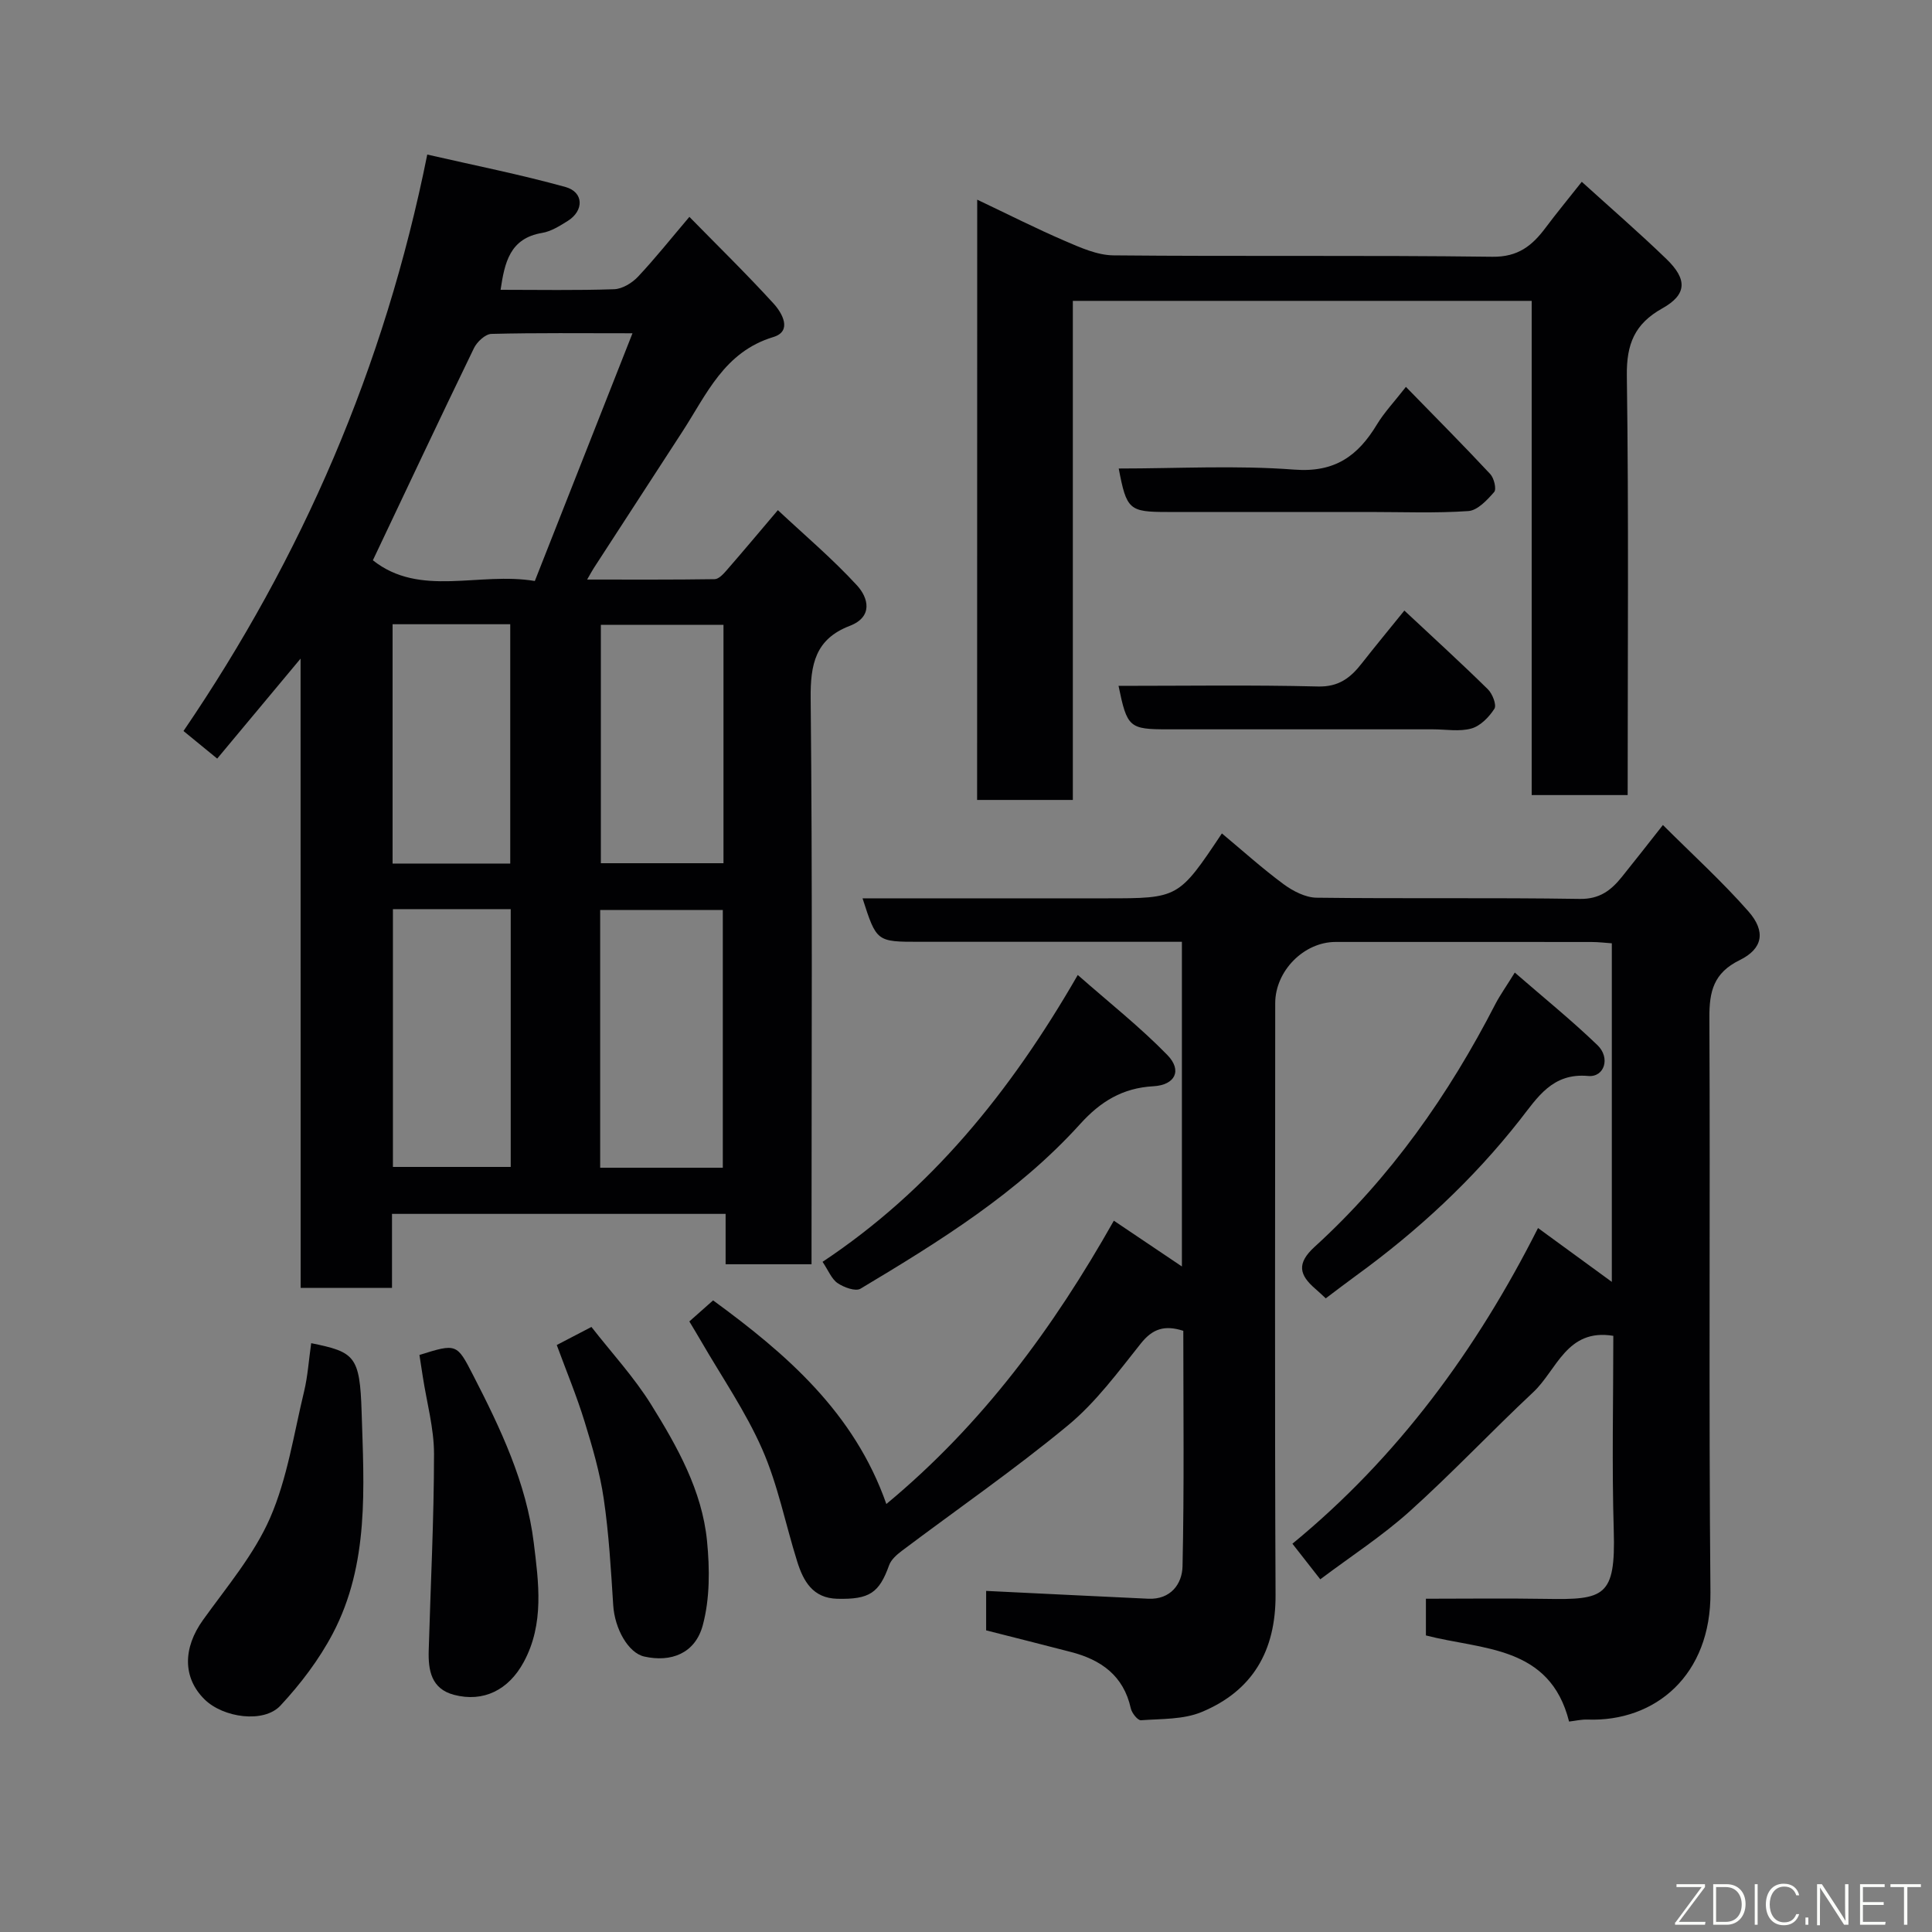 <svg enable-background="new 0 0 400 400" viewBox="0 0 400 400" xmlns="http://www.w3.org/2000/svg"><rect x="0" y="0" width="400" height="400" fill="#808080" stroke="none"/><g fill="#010103"><path d="m62.23 136.36c-6.42 7.7-11.85 14.2-17.26 20.7-2.41-1.97-4.42-3.62-6.98-5.71 24.47-35.91 41.6-75.2 50.47-119.35 9.77 2.24 19.29 4.13 28.62 6.72 3.8 1.05 3.86 4.9.47 7.02-1.65 1.03-3.45 2.17-5.3 2.48-6.74 1.12-7.77 6.2-8.61 11.78 7.88 0 15.71.15 23.52-.12 1.69-.06 3.7-1.29 4.92-2.58 3.59-3.82 6.86-7.94 10.65-12.4 5.85 5.97 11.83 11.81 17.45 17.97 1.75 1.92 3.92 5.7-.07 6.91-10.16 3.07-13.8 11.84-18.8 19.54-6.13 9.43-12.26 18.87-18.38 28.31-.33.5-.6 1.04-1.37 2.36 9.27 0 17.84.05 26.4-.08.83-.01 1.78-1.03 2.44-1.79 3.45-3.96 6.82-7.98 10.65-12.5 5.51 5.16 11.3 10.05 16.39 15.59 2.34 2.55 3.38 6.49-1.51 8.37-7.12 2.73-8.17 7.96-8.09 15.07.38 37.15.18 74.31.18 111.47v5.63c-6.05 0-11.65 0-17.79 0 0-3.34 0-6.73 0-10.43-23.26 0-45.98 0-69.07 0v15.32c-6.41 0-12.47 0-18.91 0-.02-42.92-.02-85.84-.02-130.28zm68.72-67.36c-10.6 0-19.91-.11-29.21.13-1.25.03-2.98 1.64-3.61 2.94-7.08 14.6-13.98 29.28-20.93 43.93 9.77 7.76 21.94 2.34 33.53 4.29 6.71-17.02 13.25-33.61 20.22-51.29zm18.7 172.77c0-18.1 0-35.8 0-53.37-8.73 0-17.11 0-25.39 0v53.37zm-68.3-53.54v53.37h24.39c0-17.98 0-35.57 0-53.37-8.19 0-16.11 0-24.39 0zm68.44-58.86c-8.82 0-17.19 0-25.39 0v49.35h25.39c0-16.53 0-32.78 0-49.35zm-44.15 49.42c0-16.81 0-33.17 0-49.55-8.29 0-16.21 0-24.36 0v49.55z"/><path d="m204.17 337.55c0-3.11 0-6.07 0-8.17 11.28.55 22.42 1.1 33.57 1.62 4.63.21 7.01-3.06 7.09-6.7.36-16.28.16-32.58.16-48.77-3.9-1.25-6.37-.41-8.78 2.61-4.72 5.92-9.32 12.19-15.09 16.96-11.06 9.15-22.92 17.34-34.41 25.99-1.05.79-2.22 1.82-2.63 2.98-2.06 5.73-4.06 7.1-10.73 6.94-5.07-.13-7.02-3.64-8.3-7.72-2.43-7.74-3.99-15.84-7.23-23.22-3.44-7.84-8.4-15.01-12.71-22.47-.72-1.25-1.48-2.49-2.39-4.01 1.61-1.43 3.1-2.74 4.92-4.36 15.13 11.06 29.22 23.2 35.87 42.16 19.89-16.5 34.55-36.43 47.1-58.66 4.65 3.13 9.15 6.16 14.09 9.48 0-22.53 0-44.56 0-67.22-1.78 0-3.55 0-5.32 0-16.33 0-32.66 0-48.99 0-8.91 0-8.91 0-11.81-9h40.9 9.5c15.02 0 15.02 0 24-13.44 4.27 3.56 8.36 7.25 12.77 10.51 1.94 1.43 4.53 2.77 6.83 2.8 18.16.23 36.33-.04 54.48.25 4.12.07 6.48-1.77 8.71-4.53 2.57-3.18 5.07-6.4 8.52-10.77 6.13 6.12 12.27 11.7 17.71 17.89 3.64 4.15 2.99 7.73-1.83 10.09-5.38 2.64-6.29 6.46-6.26 11.9.19 39.66-.15 79.32.22 118.97.16 17.15-11.4 26.86-25.45 26.36-1.25-.05-2.51.26-3.82.41-3.97-15.81-18.03-14.82-29.64-17.83 0-2.83 0-5.44 0-7.6 8.41 0 16.61-.11 24.81.03 12.13.21 14.49-.39 14.08-14.17-.4-13.47-.09-26.96-.09-40.29-9.65-1.6-11.68 7.08-16.57 11.66-8.66 8.11-16.81 16.78-25.63 24.71-5.68 5.1-12.17 9.3-18.47 14.04-1.8-2.29-3.51-4.48-5.77-7.37 21.8-17.88 38.15-40.19 50.85-65.36 5.05 3.69 10.05 7.33 15.28 11.15 0-23.25 0-46.46 0-70.1-1.33-.09-2.76-.27-4.19-.27-17.66-.02-35.32-.02-52.99-.01-6.6 0-12.51 6.02-12.51 12.69 0 40.82-.12 81.65.07 122.47.06 11.61-4.74 19.88-15.29 24.27-3.79 1.58-8.35 1.4-12.58 1.71-.66.05-1.89-1.49-2.1-2.46-1.5-6.8-6.18-10.08-12.46-11.69-5.7-1.48-11.38-2.91-17.49-4.46z"/><path d="m202.32 41.34c6.45 3.06 12.22 5.99 18.15 8.54 3.21 1.38 6.69 2.96 10.07 2.99 26.15.25 52.3-.05 78.45.29 5.31.07 8.23-2.3 11-6 2.25-3.01 4.65-5.91 7.5-9.52 6.01 5.45 11.91 10.56 17.52 15.98 4.39 4.23 4.25 7.38-.86 10.23-5.73 3.21-7.42 7.4-7.33 13.95.4 28.8.17 57.61.17 86.81-6.56 0-12.95 0-19.87 0 0-33.96 0-68 0-102.32-31.9 0-63.27 0-95 0v103.33c-6.72 0-13.11 0-19.82 0 .02-41.02.02-82.08.02-124.28z"/><path d="m64.43 278.09c9 1.83 10.08 2.62 10.44 14.25.48 15.56 1.62 31.45-5.98 45.89-2.84 5.39-6.67 10.43-10.83 14.9-3.44 3.7-11.86 2.52-15.73-1.31-4.54-4.5-4.45-10.64-.3-16.42 4.92-6.86 10.56-13.51 13.89-21.13 3.57-8.2 4.91-17.38 7.04-26.19.76-3.15.96-6.44 1.47-9.99z"/><path d="m223.14 201.86c6.56 5.77 12.93 10.8 18.55 16.57 3.12 3.2 1.62 6.22-2.92 6.47-6.34.35-10.92 3.15-15.12 7.8-12.92 14.29-29.15 24.32-45.49 34.11-1.03.62-3.44-.27-4.74-1.15-1.25-.85-1.9-2.6-3.12-4.41 22.23-14.77 38.78-34.97 52.84-59.39z"/><path d="m86.84 280.53c7.7-2.42 7.75-2.36 11.11 4.18 5.68 11.04 11.04 22.32 12.56 34.7 1 8.18 2.23 16.78-2.09 24.72-3.13 5.77-8.33 8.36-14.41 6.77-4.73-1.24-5.37-5.08-5.25-9.18.39-13.56 1.09-27.13 1.1-40.69 0-5.32-1.5-10.64-2.32-15.97-.21-1.43-.44-2.85-.7-4.53z"/><path d="m313.62 201.36c5.96 5.18 11.76 9.87 17.12 15.03 2.73 2.63 1.43 6.69-1.93 6.38-7.42-.68-10.5 4.47-14.12 9.08-9.71 12.37-21.12 22.94-33.81 32.17-2.12 1.54-4.2 3.14-6.4 4.79-.71-.66-1.41-1.34-2.16-1.98-3.3-2.85-3.94-5.22-.14-8.69 15.71-14.31 27.75-31.45 37.44-50.3.97-1.85 2.21-3.58 4-6.48z"/><path d="m115.27 278.47c2.01-1.05 4.28-2.23 7.18-3.74 4.13 5.3 8.81 10.36 12.38 16.1 5.4 8.69 10.52 17.78 11.55 28.19.57 5.77.61 11.96-.88 17.48-1.58 5.85-6.58 7.71-12.11 6.47-3.3-.74-6.12-5.73-6.43-10.62-.47-7.36-.89-14.75-1.96-22.03-.79-5.42-2.36-10.77-3.98-16.03s-3.74-10.36-5.75-15.82z"/><path d="m291.08 80.1c6.2 6.36 11.93 12.12 17.47 18.06.78.84 1.32 3.12.8 3.71-1.45 1.66-3.44 3.81-5.35 3.94-6.78.47-13.62.19-20.44.19-13.96 0-27.93 0-41.89 0-7.89 0-8.43-.47-10.05-9 12.16 0 24.33-.69 36.37.23 8.4.64 13.17-2.86 17.09-9.35 1.5-2.48 3.55-4.64 6-7.78z"/><path d="m231.58 142c14.03 0 27.67-.21 41.29.13 4.3.11 6.74-1.8 9.06-4.77 2.8-3.57 5.7-7.08 8.83-10.95 6.06 5.67 11.78 10.88 17.29 16.3.95.93 1.85 3.25 1.35 4.03-1.1 1.72-2.9 3.57-4.77 4.09-2.47.69-5.27.17-7.94.17-18.3 0-36.59 0-54.89 0-8.01 0-8.44-.37-10.22-9z"/></g><path d="m346.9 398 5.4-7.3h-5.2v-.6h5.9v.6l-5.4 7.2h5.5l-.1.6h-6.2v-.5z" fill="#fbfcfa"/><path d="m354.7 390.1h2.8c2.3 0 3.9 1.6 3.9 4.1s-1.6 4.3-3.9 4.3h-2.8zm.6 7.8h2c2.2 0 3.3-1.6 3.3-3.6 0-1.8-1-3.6-3.3-3.6h-2z" fill="#fbfcfa"/><path d="m363.9 390.1v8.4h-.6v-8.4h1.6z" fill="#fbfcfa"/><path d="m372.5 396.3c-.4 1.3-1.4 2.3-3.2 2.3-2.4 0-3.7-1.9-3.7-4.3 0-2.3 1.2-4.3 3.7-4.3 1.8 0 2.9 1 3.2 2.4h-.6c-.4-1.1-1.1-1.8-2.5-1.8-2.1 0-3 1.9-3 3.7s.9 3.7 3 3.7c1.4 0 2.1-.7 2.5-1.7z" fill="#fbfcfa"/><path d="m373.8 398.5v-1.5h.6v1.5z" fill="#fbfcfa"/><path d="m376.2 398.5v-8.4h1c1.3 2 4.4 6.7 4.9 7.6-.1-1.2-.1-2.4-.1-3.8v-3.8h.7v8.4h-.9c-1.2-1.9-4.4-6.8-5-7.7.1 1.1 0 2.3 0 3.9v3.9h-.6z" fill="#fbfcfa"/><path d="m390 394.4h-4.3v3.5h4.7l-.1.6h-5.2v-8.4h5.1v.6h-4.5v3.1h4.3z" fill="#fbfcfa"/><path d="m394.2 390.7h-2.8v-.6h6.3v.6h-2.8v7.8h-.7z" fill="#fbfcfa"/></svg>
